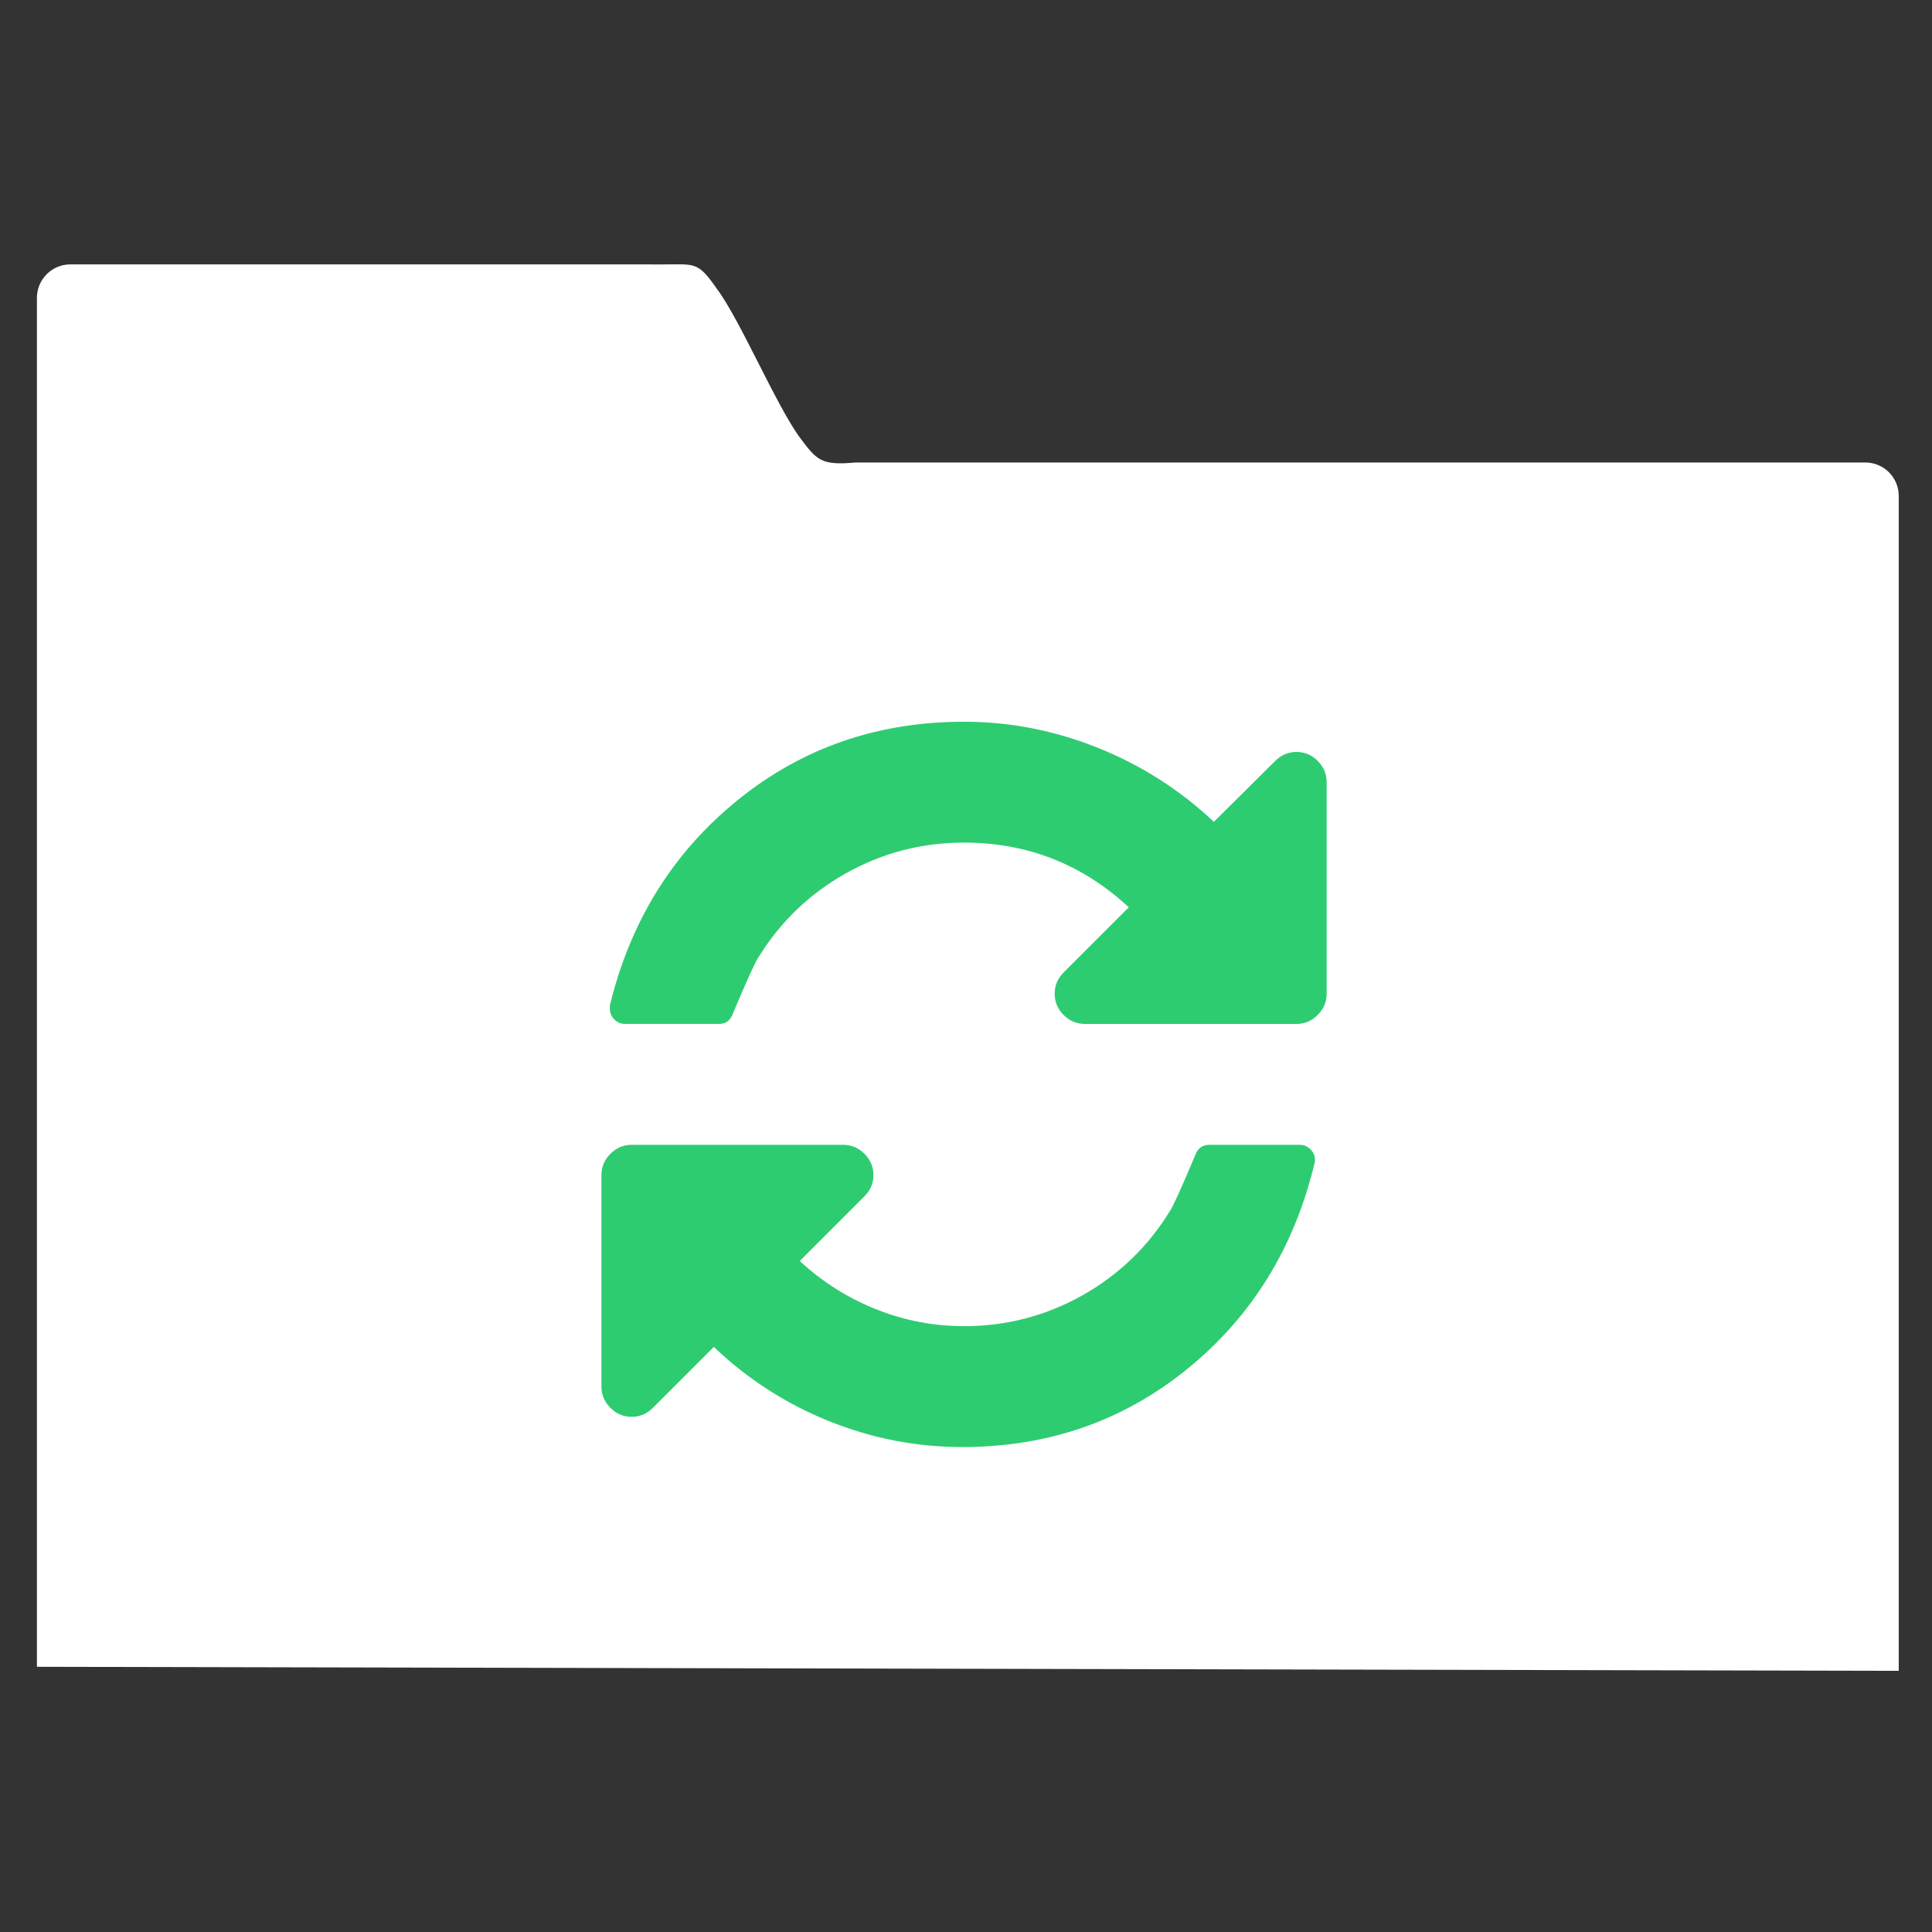 <svg xmlns="http://www.w3.org/2000/svg" viewBox="0 0 22 22"><rect x="0" y="0" width="22" height="22" fill="#333333" stroke="none"/><g transform="translate(-327-533.36)"><path d="m43.887-36.699c-1.108 0-2 .892-2 2v81.61l111 .24v-70.04c0-1.108-.892-2-2-2h-60.17c-2.039.18-2.301-.09-3.308-1.435-1.429-1.912-3.586-7.06-4.992-8.929-1.129-1.633-1.312-1.443-3.184-1.443z" color="#000" transform="matrix(.191 0 0 .191 319.42 543.38)" fill="#ffffff"/><g transform="matrix(.066 0 0 .066 333.82 541.55)" fill="#2ecc71"><path d="m124.02 7.191c-1.031-1.031-2.254-1.548-3.666-1.548-1.412 0-2.633.517-3.666 1.548l-10.591 10.511c-5.812-5.486-12.466-9.737-19.961-12.751-7.494-3.01-15.209-4.521-23.14-4.521-14.937 0-27.972 4.521-39.11 13.565-11.135 9.04-18.467 20.842-21.998 35.399v.57c0 .706.258 1.317.774 1.833.516.516 1.127.774 1.833.774h16.213c1.195 0 2.01-.625 2.444-1.874 2.281-5.431 3.72-8.608 4.318-9.532 3.802-6.192 8.853-11.05 15.15-14.584 6.301-3.53 13.09-5.296 20.368-5.296 10.918 0 20.396 3.721 28.435 11.162l-11.245 11.243c-1.03 1.032-1.547 2.255-1.547 3.667 0 1.412.517 2.634 1.547 3.666 1.033 1.032 2.256 1.548 3.668 1.548h36.5c1.412 0 2.634-.516 3.666-1.548 1.031-1.032 1.547-2.254 1.547-3.666v-36.5c0-1.412-.513-2.634-1.547-3.666"/><path d="m120.93 73.43h-15.644c-1.194 0-2.01.624-2.443 1.874-2.28 5.432-3.72 8.608-4.317 9.532-3.803 6.19-8.854 11.05-15.15 14.583-6.301 3.531-13.09 5.296-20.368 5.296-5.268 0-10.347-.977-15.235-2.933-4.888-1.956-9.261-4.727-13.12-8.312l11.162-11.161c1.032-1.031 1.548-2.255 1.548-3.666 0-1.412-.516-2.635-1.548-3.666-1.032-1.033-2.254-1.549-3.666-1.549h-36.5c-1.413 0-2.635.516-3.667 1.549-1.032 1.031-1.548 2.254-1.548 3.666v36.5c0 1.411.516 2.635 1.548 3.666 1.033 1.031 2.255 1.549 3.667 1.549 1.412 0 2.634-.518 3.666-1.549l10.51-10.511c5.812 5.54 12.425 9.804 19.839 12.791 7.414 2.988 15.09 4.481 23.02 4.481 14.883 0 27.864-4.521 38.944-13.565 11.08-9.04 18.358-20.843 21.835-35.399.055-.108.081-.299.081-.57 0-.706-.259-1.316-.775-1.833-.517-.514-1.128-.773-1.834-.773"/></g></g></svg>
